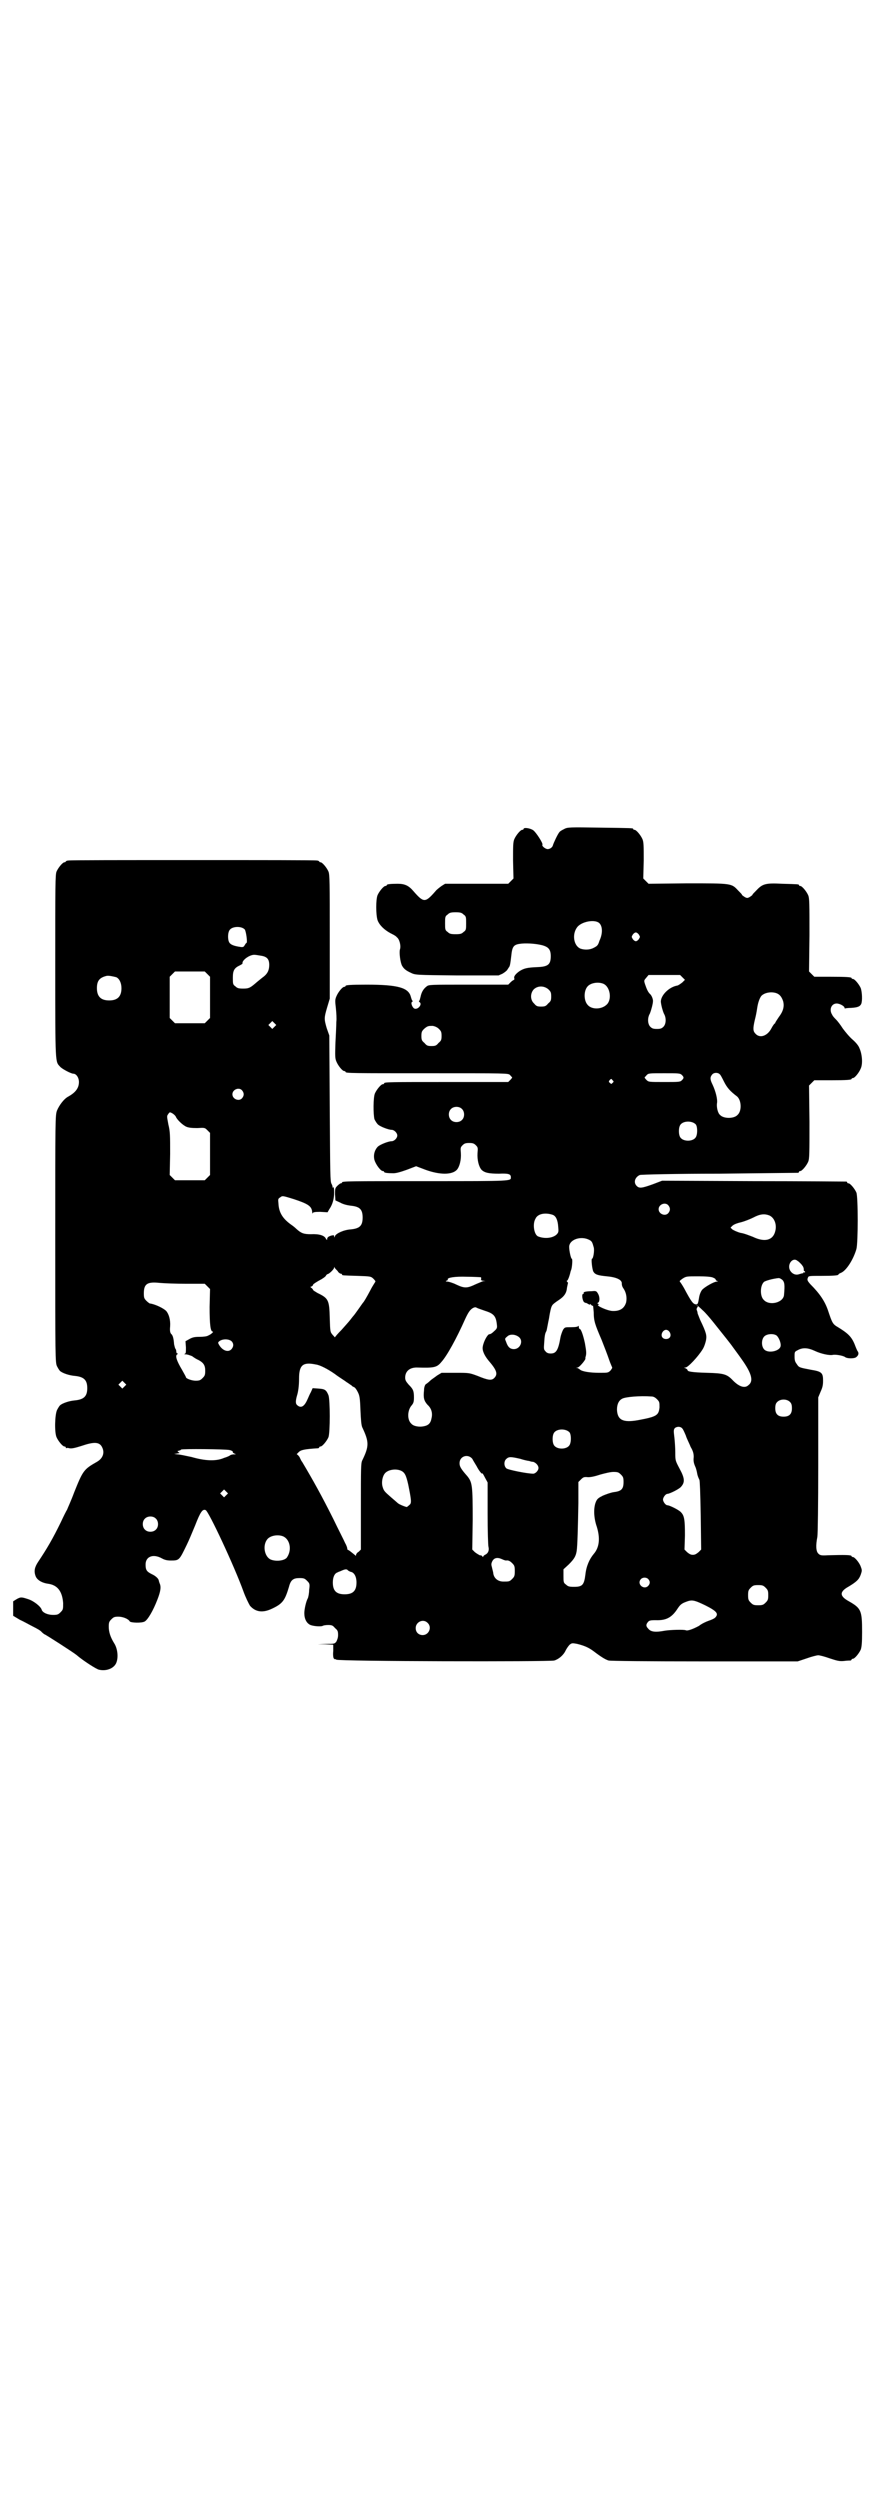 <?xml version="1.0" standalone="no"?>
<!DOCTYPE svg PUBLIC "-//W3C//DTD SVG 20010904//EN"
 "http://www.w3.org/TR/2001/REC-SVG-20010904/DTD/svg10.dtd">
<svg version="1.0" xmlns="http://www.w3.org/2000/svg"
 width="1000pt" height="2850pt" viewBox="0 0 1000 2850"
 preserveAspectRatio="xMidYMid meet">
<g transform="translate(0,2850) scale(0.5,-0.5)"
fill="#000000" stroke="none">
<path d="M1287 3810 c-4 -2 -10 -5 -11 -7 -4 -4 -14 -26 -15 -30 -1 -5 -7 -9
-12 -9 -5 0 -14 7 -12 10 2 3 -15 29 -21 33 -7 5 -22 7 -22 3 0 -1 -1 -2 -3
-2 -4 0 -14 -12 -18 -21 -3 -7 -3 -15 -3 -49 l1 -41 -6 -6 -6 -6 -72 0 -72 0
-8 -5 c-4 -3 -11 -8 -14 -12 -13 -15 -19 -20 -25 -20 -6 0 -12 5 -25 20 -11
13 -20 17 -36 17 -17 0 -25 -1 -25 -3 0 -1 -1 -2 -3 -2 -4 0 -14 -12 -18 -21
-4 -10 -4 -44 0 -57 4 -11 15 -22 30 -30 6 -3 12 -6 14 -9 6 -4 10 -20 7 -28
-2 -7 1 -30 5 -37 4 -7 9 -11 20 -16 10 -5 11 -5 105 -6 l95 0 9 4 c5 3 10 7
11 9 1 2 3 4 3 5 3 2 4 10 6 27 2 20 5 25 19 27 12 2 35 1 51 -3 15 -4 20 -10
20 -25 0 -19 -6 -24 -30 -25 -25 -1 -31 -3 -41 -9 -10 -7 -14 -13 -12 -17 0
-2 0 -3 -1 -3 0 0 -4 -2 -7 -5 l-6 -6 -90 0 c-89 0 -91 0 -96 -4 -8 -6 -12
-14 -14 -24 -1 -4 -2 -8 -3 -9 -1 0 -1 -2 1 -3 7 -5 -5 -19 -13 -14 -4 3 -8
13 -4 15 1 0 2 1 0 3 -1 1 -2 5 -3 8 -5 21 -29 28 -101 28 -38 0 -48 -1 -48
-3 0 -1 -1 -2 -3 -2 -4 0 -14 -12 -18 -22 -3 -7 -3 -10 -1 -27 1 -10 2 -24 1
-31 0 -7 -1 -29 -2 -47 -1 -30 -1 -36 2 -43 4 -10 14 -22 18 -22 2 0 3 -1 3
-2 0 -3 15 -3 191 -3 178 0 180 0 184 -4 2 -2 4 -5 5 -5 0 -1 -1 -3 -4 -6 l-5
-5 -136 0 c-134 0 -147 0 -147 -3 0 -1 -1 -2 -3 -2 -4 0 -14 -12 -18 -21 -4
-9 -4 -48 -1 -59 2 -4 5 -9 8 -12 6 -5 24 -12 31 -12 6 0 13 -7 13 -13 0 -6
-7 -13 -13 -13 -7 0 -25 -7 -31 -12 -8 -8 -11 -20 -8 -31 3 -10 14 -25 19 -25
2 0 3 -1 3 -2 0 -2 8 -3 21 -3 7 0 17 3 31 8 l21 8 21 -8 c33 -12 61 -12 72 0
6 7 10 22 9 38 -1 12 -1 13 4 18 4 4 7 5 15 5 8 0 11 -1 15 -5 5 -5 5 -6 4
-18 -1 -16 3 -31 9 -38 7 -7 17 -9 40 -9 22 1 27 -1 27 -8 0 -9 6 -9 -190 -9
-180 0 -195 0 -195 -3 0 -1 -1 -2 -3 -2 -1 0 -5 -3 -8 -6 -5 -5 -5 -7 -5 -19
l1 -14 11 -5 c7 -4 16 -6 24 -7 20 -2 27 -8 27 -27 0 -19 -7 -25 -27 -27 -16
-1 -33 -9 -36 -15 -1 -4 -2 -4 -2 -1 0 3 -1 3 -6 2 -7 -2 -10 -4 -10 -9 0 -2
-1 -1 -3 2 -3 7 -15 11 -34 10 -16 0 -22 2 -33 12 -3 3 -8 7 -11 9 -20 14 -29
28 -30 49 -1 10 -1 11 4 14 5 4 5 4 31 -4 33 -11 41 -16 42 -30 0 -3 1 -4 1
-2 1 2 4 3 17 3 l17 -1 4 7 c7 10 11 23 11 38 0 10 -1 13 -2 12 -2 -1 -2 -1
-2 0 1 1 0 4 -2 8 -3 5 -3 20 -4 172 l-1 166 -6 17 c-6 21 -6 23 1 47 l6 20 0
141 c0 125 0 142 -3 149 -4 9 -14 21 -18 21 -2 0 -3 1 -3 2 0 0 -2 2 -5 2 -4
1 -131 1 -284 1 -153 0 -280 0 -283 -1 -4 0 -6 -2 -6 -2 0 -1 -1 -2 -3 -2 -4
0 -14 -12 -18 -21 -3 -7 -3 -30 -3 -216 0 -227 0 -217 11 -229 4 -5 25 -16 30
-16 7 0 13 -9 13 -19 0 -14 -8 -24 -24 -33 -10 -5 -21 -20 -26 -32 -4 -11 -4
-18 -4 -293 0 -270 0 -282 4 -290 2 -4 5 -9 7 -11 6 -5 21 -10 33 -11 21 -2
29 -9 29 -28 0 -19 -8 -26 -29 -28 -12 -1 -27 -6 -33 -11 -2 -2 -5 -7 -7 -11
-5 -11 -6 -51 -1 -62 4 -9 14 -21 18 -21 2 0 3 -1 3 -2 0 -2 1 -2 1 -2 1 1 4
1 7 0 5 -1 11 0 27 5 29 10 42 10 48 -3 6 -12 2 -25 -12 -33 -30 -17 -32 -20
-52 -70 -7 -19 -15 -36 -16 -39 -2 -3 -8 -15 -14 -28 -19 -39 -32 -61 -52 -91
-8 -12 -10 -21 -6 -32 3 -9 14 -16 29 -18 21 -3 32 -17 34 -44 0 -14 0 -15 -6
-21 -5 -5 -7 -6 -17 -6 -12 0 -24 5 -26 12 -2 7 -18 20 -31 24 -15 5 -17 5
-26 0 l-8 -5 0 -16 0 -17 15 -9 c9 -4 23 -12 31 -16 8 -4 17 -9 19 -12 3 -3 6
-5 6 -5 2 0 67 -42 73 -47 15 -13 46 -33 52 -34 18 -4 36 4 40 18 4 12 2 31
-6 43 -8 13 -12 25 -12 37 0 10 1 12 6 17 5 5 7 6 16 6 10 0 23 -5 26 -11 3
-3 27 -4 34 0 7 4 19 24 29 50 7 18 9 29 5 37 -1 3 -2 6 -2 7 -1 4 -7 10 -16
14 -12 6 -14 10 -14 22 0 18 17 25 37 14 7 -4 13 -5 21 -5 19 0 19 1 36 36 4
8 12 27 19 44 12 31 17 38 24 35 7 -3 65 -127 86 -185 5 -14 12 -28 15 -33 13
-15 30 -17 52 -6 23 11 28 19 37 49 4 16 10 20 24 20 10 0 12 -1 17 -6 6 -6 7
-7 5 -21 0 -8 -2 -17 -3 -19 -4 -7 -8 -25 -8 -34 0 -13 5 -23 14 -27 8 -3 24
-4 28 -2 1 1 7 2 12 2 9 0 11 -1 16 -7 6 -5 7 -7 7 -16 0 -6 -2 -11 -4 -15 -4
-5 -5 -5 -23 -5 l-19 -1 18 0 17 -1 0 -14 c-1 -9 0 -15 1 -17 2 -2 3 -3 3 -2
0 1 1 0 3 -1 5 -4 484 -5 497 -2 10 3 21 12 26 23 2 4 6 10 9 13 5 4 6 4 17 2
16 -4 26 -8 38 -17 17 -13 27 -19 34 -21 4 -1 87 -2 219 -2 l212 0 21 7 c11 4
23 7 26 7 3 0 15 -3 26 -7 18 -6 23 -7 33 -6 7 1 13 1 15 1 1 1 2 1 2 2 0 1 1
2 3 2 4 0 14 12 18 21 2 6 3 15 3 40 0 49 -2 54 -30 70 -22 12 -22 22 0 34 18
11 23 16 27 27 3 9 3 10 0 18 -3 9 -14 22 -18 22 -2 0 -3 1 -3 2 0 3 -17 3
-54 2 -16 -1 -18 0 -22 4 -5 5 -6 18 -2 38 1 6 2 73 2 164 l0 154 5 12 c4 9 6
14 6 26 0 18 -3 21 -28 25 -26 5 -27 5 -32 13 -4 5 -5 9 -5 17 0 11 0 11 8 15
11 6 23 5 38 -2 15 -7 34 -11 42 -9 7 1 23 -2 27 -5 5 -4 22 -4 26 0 5 4 6 9
3 13 -1 1 -4 8 -7 16 -7 17 -15 25 -38 39 -12 7 -13 9 -23 39 -7 20 -18 37
-40 59 -7 8 -8 10 -5 16 1 3 5 3 30 3 28 0 39 1 39 3 0 1 3 3 6 4 12 5 28 30
35 54 4 14 4 119 0 129 -4 9 -14 21 -18 21 -2 0 -3 1 -3 2 0 1 -1 2 -2 2 -2 0
-97 1 -211 1 l-209 1 -21 -8 c-25 -9 -31 -10 -37 -4 -8 8 -4 20 7 25 2 1 82 3
181 3 97 1 178 2 180 2 1 0 2 1 2 2 0 1 1 2 3 2 4 0 14 12 18 21 3 7 3 19 3
91 l-1 83 6 6 6 6 37 0 c38 0 48 1 48 3 0 1 1 2 3 2 4 0 14 12 18 22 5 11 3
33 -3 46 -2 6 -9 14 -16 20 -7 6 -16 17 -22 25 -5 8 -12 17 -15 20 -3 3 -8 8
-9 11 -8 12 -2 26 10 26 7 0 18 -6 18 -10 0 -1 1 -2 2 -1 0 0 6 1 13 1 15 1
20 3 23 9 3 7 2 27 -1 36 -4 9 -14 21 -18 21 -2 0 -3 1 -3 2 0 2 -10 3 -48 3
l-37 0 -6 6 -6 6 1 83 c0 72 0 84 -3 91 -4 9 -14 21 -18 21 -2 0 -3 1 -3 2 0
2 -1 2 -38 3 -38 2 -45 0 -59 -15 -5 -5 -9 -9 -9 -10 0 -1 -3 -3 -6 -5 -5 -3
-7 -3 -12 0 -3 2 -6 4 -6 5 0 1 -4 5 -9 10 -15 16 -14 16 -115 16 l-89 -1 -6
6 -6 6 1 41 c0 34 0 42 -3 49 -4 9 -14 21 -18 21 -2 0 -3 1 -3 2 0 2 -2 2 -77
3 -67 1 -73 1 -80 -3z m-230 -195 c6 -4 6 -6 6 -20 0 -14 0 -16 -6 -20 -4 -4
-7 -5 -18 -5 -11 0 -14 1 -18 5 -6 4 -6 6 -6 20 0 14 0 16 6 20 4 4 7 5 18 5
11 0 14 -1 18 -5z m310 -20 c7 -7 8 -23 0 -40 -3 -10 -5 -12 -13 -16 -9 -5
-21 -5 -30 -2 -17 7 -20 36 -6 51 12 12 40 16 49 7z m-809 -14 c3 -3 7 -31 4
-31 -1 0 -2 -2 -4 -5 -2 -4 -4 -5 -10 -4 -14 2 -22 5 -25 10 -4 6 -4 23 1 29
6 8 26 9 34 1z m899 -12 c3 -5 3 -5 0 -10 -2 -3 -5 -5 -7 -5 -2 0 -5 2 -7 5
-3 5 -3 5 0 10 2 3 5 5 7 5 2 0 5 -2 7 -5z m-862 -48 c14 -2 19 -8 19 -21 0
-12 -4 -20 -13 -27 -3 -2 -10 -8 -15 -12 -15 -13 -18 -15 -31 -15 -11 0 -14 1
-18 5 -6 4 -6 6 -6 20 0 16 3 22 16 28 4 2 7 4 6 5 -1 7 17 20 28 19 2 0 8 -1
14 -2z m-122 -42 l6 -6 0 -47 0 -47 -6 -6 -6 -6 -34 0 -34 0 -6 6 -6 6 0 47 0
47 6 6 6 6 34 0 34 0 6 -6z m1083 -7 l6 -6 -6 -6 c-4 -3 -8 -6 -11 -7 -19 -3
-38 -22 -38 -37 1 -9 4 -20 7 -27 6 -10 5 -24 -1 -30 -4 -4 -7 -5 -15 -5 -8 0
-11 1 -15 5 -6 6 -7 20 -1 30 2 5 4 12 5 16 1 4 2 9 2 11 1 5 -3 15 -7 18 -4
4 -7 10 -11 22 -3 9 -2 9 3 15 l5 6 36 0 36 0 5 -5z m-1291 0 c7 -3 12 -13 12
-25 0 -19 -9 -28 -28 -28 -19 0 -28 9 -28 28 0 17 6 24 22 28 5 1 14 -1 22 -3z
m1111 -15 c16 -7 20 -37 7 -48 -12 -11 -34 -11 -43 0 -9 10 -9 32 0 42 7 8 24
11 36 6z m-125 -13 c5 -5 6 -7 6 -16 0 -9 -1 -11 -7 -16 -5 -6 -7 -7 -16 -7
-9 0 -11 1 -16 7 -9 8 -9 23 -1 32 9 9 24 9 34 0z m521 -9 c7 -3 11 -9 14 -18
3 -12 0 -23 -10 -36 -4 -6 -8 -12 -8 -13 0 -1 -1 -2 -2 -2 0 0 -4 -5 -7 -11
-9 -17 -26 -23 -36 -12 -6 6 -6 12 -2 30 3 12 4 17 6 30 2 13 6 22 9 26 7 8
24 11 36 6z m-1146 -76 l-5 -5 -4 4 -5 5 4 4 5 5 4 -4 5 -5 -4 -4z m375 -5 c5
-5 6 -7 6 -16 0 -9 -1 -11 -7 -16 -5 -6 -7 -7 -16 -7 -9 0 -11 1 -16 7 -6 5
-7 7 -7 16 0 9 1 11 6 16 8 7 10 7 20 7 5 -1 10 -3 14 -7z m554 -105 c5 -5 5
-7 0 -12 -4 -4 -7 -4 -40 -4 -36 0 -36 0 -41 5 -3 3 -4 5 -4 6 1 0 3 3 5 5 4
4 6 4 40 4 33 0 36 0 40 -4z m86 2 c2 -1 6 -9 10 -17 7 -14 14 -22 30 -34 10
-9 11 -33 1 -42 -8 -9 -32 -9 -40 0 -5 4 -8 17 -7 26 2 9 -3 28 -10 43 -6 12
-6 17 -1 23 4 5 13 5 17 1z m-244 -14 c3 -3 3 -3 0 -6 -3 -3 -3 -3 -6 0 -3 2
-3 3 -1 6 4 4 4 4 7 0z m-845 -23 c5 -6 5 -12 0 -18 -7 -8 -22 -2 -22 9 0 11
15 17 22 9z m501 -42 c7 -6 7 -19 1 -25 -6 -7 -19 -7 -25 -1 -7 6 -7 19 -1 25
6 7 19 7 25 1z m-659 -11 c3 -2 6 -5 7 -7 2 -6 15 -19 24 -23 5 -2 11 -3 25
-3 17 1 17 1 23 -5 l6 -6 0 -48 0 -48 -6 -6 -6 -6 -34 0 -34 0 -6 6 -6 6 1 48
c0 42 0 51 -4 67 -3 17 -4 19 -1 23 4 6 4 6 11 2z m1193 -25 c4 -6 4 -24 -1
-30 -7 -9 -27 -9 -34 0 -5 6 -5 24 0 30 7 9 27 9 35 0z m-63 -184 c5 -6 5 -12
0 -18 -7 -8 -22 -2 -22 9 0 11 15 17 22 9z m-263 -22 c7 -3 11 -12 12 -27 1
-11 1 -13 -4 -18 -9 -8 -27 -10 -42 -4 -9 4 -13 28 -6 40 5 12 23 15 40 9z
m493 -1 c12 -5 18 -21 14 -36 -5 -21 -24 -26 -51 -13 -8 3 -20 8 -28 9 -8 2
-16 6 -19 8 l-4 4 4 4 c3 3 10 6 19 8 8 2 21 7 29 11 15 8 25 9 36 5z m-410
-56 c6 -3 7 -6 10 -17 2 -7 -1 -26 -4 -26 -2 0 0 -22 3 -29 4 -7 10 -9 31 -11
22 -2 35 -8 34 -17 0 -3 1 -7 4 -11 6 -9 8 -20 6 -31 -4 -14 -14 -21 -32 -20
-12 1 -36 12 -32 14 3 1 3 1 0 2 -2 1 -2 2 0 3 4 2 4 13 0 20 -4 7 -5 7 -15 6
-14 0 -19 -2 -18 -4 1 -1 0 -2 -1 -2 -4 0 -2 -15 2 -19 2 -1 4 -2 4 -2 0 1 2
0 5 -2 4 -2 5 -2 5 -1 0 2 1 1 2 -1 1 -1 3 -3 4 -2 1 0 1 -6 2 -15 0 -20 3
-28 18 -63 6 -15 14 -36 17 -45 3 -9 7 -17 7 -18 1 0 -1 -3 -3 -6 -6 -6 -6 -6
-26 -6 -22 0 -39 3 -44 7 -1 1 -4 3 -6 4 -4 0 -3 1 0 1 4 0 18 17 18 20 0 1 0
2 0 3 3 9 2 14 -1 32 -4 19 -9 33 -12 33 -1 0 -2 2 -2 5 0 2 -1 3 -1 2 -1 -2
-6 -3 -16 -3 -15 0 -15 0 -19 -6 -2 -4 -5 -12 -6 -18 -5 -29 -10 -36 -22 -36
-5 0 -9 1 -12 5 -4 4 -4 6 -3 19 1 17 2 22 5 27 1 2 3 15 6 29 2 14 5 27 7 29
1 3 8 8 14 12 14 9 19 17 20 29 1 5 2 9 2 10 1 0 0 2 -1 3 -2 2 -2 3 -1 3 2 0
6 11 8 20 0 1 1 3 2 6 2 8 3 24 1 24 -2 0 -6 18 -6 27 0 17 27 26 46 16z m475
-48 c2 -1 4 -3 6 -5 1 -1 4 -4 5 -6 2 -2 3 -6 3 -8 0 -2 0 -4 1 -4 1 0 2 -1 2
-2 0 -1 -1 -2 -2 -1 -1 1 -2 0 -2 -1 0 -1 -1 -2 -1 -1 -1 0 -5 -1 -8 -2 -8 -3
-16 0 -21 8 -8 14 6 32 17 22z m-1049 -23 c2 -4 6 -6 7 -6 2 0 3 -1 3 -2 0 -2
1 -2 35 -3 30 -1 31 -1 37 -7 3 -3 5 -6 4 -6 0 -1 -6 -9 -11 -19 -9 -17 -15
-27 -17 -29 -1 -1 -5 -7 -10 -14 -5 -7 -10 -14 -11 -15 -1 -1 -5 -6 -8 -10 -3
-4 -13 -15 -20 -23 -8 -8 -15 -16 -15 -17 0 -1 -2 2 -5 5 -6 7 -6 7 -7 39 -1
41 -3 45 -28 57 -5 3 -10 6 -10 7 0 1 -2 3 -3 4 -4 3 -4 3 0 4 1 1 3 2 3 4 0
1 6 5 13 9 8 4 15 9 16 11 1 2 3 4 4 4 3 0 15 11 15 15 0 2 1 2 1 0 1 -2 4 -5
7 -8z m326 -14 c1 0 2 -2 1 -4 0 -3 1 -4 5 -4 l5 -1 -5 0 c-3 -1 -10 -4 -17
-7 -19 -9 -25 -10 -44 -1 -8 4 -18 7 -21 7 -4 0 -4 1 -2 2 2 0 4 2 3 3 -1 4
16 7 44 6 15 0 29 -1 31 -1z m530 -1 c3 -1 6 -3 6 -4 0 -2 2 -3 4 -4 2 0 2 -1
-1 -1 -7 0 -29 -13 -34 -19 -3 -4 -6 -11 -7 -19 -2 -12 -3 -14 -6 -14 -7 0
-11 5 -28 37 -4 7 -8 13 -9 14 -2 2 -1 3 6 8 8 5 9 5 36 5 15 0 30 -1 33 -3z
m159 -6 c4 -5 5 -10 3 -33 -1 -18 -33 -26 -46 -12 -9 8 -9 32 0 41 3 3 22 8
34 9 2 0 6 -2 9 -5z m-1360 -8 l42 0 6 -6 6 -6 -1 -41 c0 -40 2 -56 7 -56 3 0
-3 -6 -10 -9 -3 -2 -11 -3 -20 -3 -11 0 -16 -1 -23 -5 l-9 -5 1 -14 c0 -12 0
-14 -3 -15 -2 0 -1 -1 3 -1 3 0 9 -2 14 -4 4 -3 10 -7 15 -9 11 -6 15 -12 15
-24 0 -10 -1 -12 -6 -17 -5 -5 -7 -6 -16 -6 -9 0 -22 5 -22 8 0 1 -4 8 -9 17
-12 20 -16 32 -11 35 2 1 2 2 1 2 -2 0 -3 2 -3 5 0 2 -1 5 -2 6 -1 1 -2 6 -3
10 -1 14 -3 21 -7 24 -2 3 -3 7 -2 17 1 15 -3 28 -9 35 -7 7 -27 16 -37 17 -1
0 -5 3 -8 6 -5 5 -6 7 -6 17 0 22 8 27 36 24 11 -1 38 -2 61 -2z m1177 -60 c6
-5 17 -18 25 -28 24 -30 40 -50 44 -56 2 -3 12 -16 21 -29 22 -31 27 -49 15
-58 -8 -8 -21 -4 -35 10 -14 15 -21 17 -60 18 -35 1 -44 3 -44 6 0 1 -2 3 -4
4 -5 2 -5 2 -1 2 6 0 29 25 39 41 4 6 7 16 8 21 2 11 1 17 -13 46 -3 7 -5 13
-6 15 0 2 -1 6 -2 8 -1 2 0 4 1 6 2 2 2 3 0 4 -2 0 -2 1 -1 1 1 0 7 -5 13 -11z
m-512 4 c3 -1 11 -4 17 -6 19 -6 24 -12 26 -30 1 -8 1 -10 -6 -16 -4 -4 -8 -7
-11 -7 -4 0 -13 -16 -15 -28 -2 -9 4 -21 13 -32 19 -22 22 -31 13 -40 -6 -6
-14 -5 -38 5 -19 7 -19 7 -51 7 l-31 0 -10 -6 c-5 -4 -13 -9 -16 -12 -3 -3 -8
-7 -10 -8 -2 -2 -4 -7 -4 -14 -2 -17 0 -24 8 -33 9 -8 12 -19 9 -31 -2 -11 -7
-16 -18 -18 -10 -2 -23 0 -28 6 -10 9 -9 31 1 42 4 5 5 8 5 18 0 15 -2 19 -12
29 -6 7 -8 10 -8 16 0 15 11 24 29 23 36 -1 43 0 53 12 13 14 35 54 55 99 7
15 11 21 18 25 5 2 5 2 11 -1z m437 -54 c5 -8 1 -16 -8 -16 -9 0 -13 8 -8 16
2 3 5 5 8 5 3 0 6 -2 8 -5z m-343 -12 c10 -9 2 -27 -12 -27 -9 0 -14 5 -18 17
-3 7 -3 7 3 12 6 6 19 5 27 -2z m587 4 c5 -4 11 -18 9 -25 -3 -11 -28 -16 -37
-7 -7 7 -7 23 0 30 6 6 21 7 28 2z m-1242 -14 c4 -5 4 -11 -1 -17 -7 -8 -20
-4 -28 9 -3 5 -3 6 -1 8 7 7 24 7 30 0z m191 -52 c9 -1 27 -10 44 -22 9 -7 21
-14 26 -18 5 -3 10 -7 12 -8 1 -2 4 -3 6 -4 2 -1 5 -5 8 -11 4 -8 5 -13 6 -41
1 -23 2 -34 4 -39 16 -34 16 -43 0 -76 -3 -6 -3 -19 -3 -105 l0 -98 -5 -5 c-4
-2 -6 -6 -6 -7 0 -2 -1 -3 -2 -1 -11 9 -15 12 -16 12 -1 0 -2 1 -2 3 0 2 -2 8
-5 13 -2 5 -15 30 -27 55 -26 52 -46 88 -71 130 -2 2 -4 7 -6 11 -2 3 -5 6 -6
6 -1 0 1 2 4 5 5 5 12 7 45 9 1 1 2 1 2 2 0 1 1 2 3 2 4 0 14 12 18 21 4 10 4
86 0 96 -5 12 -8 14 -22 15 l-14 1 -4 -9 c-3 -5 -6 -13 -8 -17 -7 -16 -15 -21
-24 -12 -3 3 -3 9 0 20 3 9 5 23 5 40 0 31 9 38 38 32z m-436 -50 l-5 -5 -4 4
-5 5 4 4 5 5 4 -4 5 -5 -4 -4z m1202 -23 c4 0 8 -2 12 -6 6 -6 6 -7 6 -19 -2
-18 -6 -21 -49 -29 -34 -6 -47 0 -48 24 0 12 4 21 12 25 7 4 40 7 67 5z m316
-13 c3 -3 4 -7 4 -14 0 -13 -6 -19 -19 -19 -13 0 -19 6 -19 19 0 7 1 11 4 14
7 8 23 8 30 0z m-246 -60 c2 -2 5 -9 8 -16 2 -7 8 -18 11 -26 6 -10 7 -16 7
-23 -1 -9 0 -14 4 -23 1 -2 3 -9 4 -15 1 -6 4 -12 5 -14 1 -2 2 -27 3 -81 l1
-78 -6 -6 c-5 -4 -8 -6 -13 -6 -5 0 -8 2 -13 6 l-6 6 1 32 c0 34 -1 45 -9 53
-4 5 -26 16 -31 16 -4 0 -10 8 -10 13 0 5 6 13 10 13 5 0 27 11 31 16 9 10 9
19 -3 41 -10 19 -10 19 -10 37 0 9 -1 25 -2 34 -2 16 -2 18 1 22 5 4 13 4 17
-1z m-257 -9 c4 -6 4 -24 -1 -30 -7 -9 -27 -9 -34 0 -5 6 -5 24 0 30 7 9 27 9
35 0z m-776 -40 c5 -1 8 -3 8 -4 -1 -1 1 -3 3 -4 5 -2 5 -2 -1 -2 -3 0 -7 -1
-8 -2 -1 -1 -7 -4 -14 -6 -18 -8 -43 -7 -74 2 -14 3 -28 6 -32 6 l-8 1 7 1 c6
1 7 1 3 3 -2 2 -3 3 -1 3 1 0 3 1 4 1 1 0 2 1 3 2 3 2 100 1 110 -1z m554 -20
c2 -4 7 -12 10 -17 5 -10 13 -20 13 -16 0 1 3 -4 6 -10 l6 -11 0 -71 c0 -38 1
-73 2 -76 2 -8 -1 -15 -8 -18 -2 -1 -4 -3 -4 -4 0 -1 -1 -1 -2 0 0 2 -3 3 -6
3 -2 1 -7 4 -11 7 l-6 6 1 68 c0 78 -1 85 -12 99 -16 18 -18 23 -18 30 0 16
19 22 29 10z m109 0 c9 -3 19 -5 21 -5 2 -1 6 -2 9 -2 6 -2 12 -8 12 -14 0 -6
-7 -13 -12 -13 -14 0 -58 9 -61 12 -6 5 -6 16 -1 21 6 6 10 6 32 1z m-272 -27
c9 -4 12 -10 17 -32 7 -35 8 -42 3 -46 -2 -2 -5 -4 -6 -5 -3 0 -18 6 -21 9 -1
1 -8 7 -15 13 -16 14 -17 15 -20 26 -2 9 0 22 6 29 7 8 24 11 36 6z m502 -9
c5 -5 6 -7 6 -17 0 -16 -5 -21 -22 -23 -7 -1 -18 -5 -25 -8 -10 -5 -13 -7 -16
-14 -6 -14 -5 -37 2 -57 8 -26 6 -47 -7 -62 -10 -12 -17 -28 -19 -47 -3 -24
-7 -28 -26 -28 -11 0 -14 1 -18 5 -6 4 -6 6 -6 20 l0 15 12 11 c13 13 16 19
18 30 2 12 3 57 4 110 l0 48 6 6 c5 5 7 6 16 5 7 0 16 2 28 6 11 3 23 6 30 6
10 0 12 -1 17 -6z m-900 -47 l-5 -5 -4 4 -5 5 4 4 5 5 4 -4 5 -5 -4 -4z m-161
-53 c7 -6 7 -19 1 -25 -6 -7 -19 -7 -25 -1 -7 6 -7 19 -1 25 6 7 19 7 25 1z
m291 -41 c15 -7 20 -30 9 -47 -4 -8 -24 -11 -37 -6 -15 6 -20 33 -8 47 7 8 24
11 36 6z m499 -52 c4 -2 8 -3 9 -3 5 1 9 -1 14 -6 5 -5 6 -7 6 -18 0 -11 -1
-13 -6 -18 -6 -6 -7 -6 -20 -6 -12 0 -21 7 -23 18 0 3 -2 9 -3 14 -2 7 -2 9 1
15 4 7 11 9 22 4z m-351 -26 c2 -1 5 -3 7 -3 7 -2 12 -11 12 -24 0 -19 -8 -27
-27 -27 -19 0 -27 8 -27 27 0 12 4 21 11 23 1 1 5 2 7 3 11 5 14 5 17 1z m684
-19 c5 -5 5 -11 0 -16 -10 -10 -27 5 -16 16 4 4 12 4 16 0z m268 -20 c5 -5 6
-7 6 -17 0 -10 -1 -12 -6 -17 -5 -5 -7 -6 -17 -6 -10 0 -12 1 -17 6 -5 5 -6 7
-6 17 0 10 1 12 6 17 5 5 7 6 17 6 10 0 12 -1 17 -6z m-138 -40 c26 -13 31
-19 24 -27 -2 -3 -9 -6 -15 -8 -6 -2 -17 -7 -23 -12 -13 -7 -26 -12 -30 -10
-4 2 -36 1 -48 -1 -21 -4 -32 -3 -38 5 -5 5 -5 9 -1 14 3 4 5 5 18 5 24 -1 37
6 50 26 6 9 9 12 20 16 13 5 18 4 43 -8z m-633 -40 c11 -10 3 -28 -11 -28 -9
0 -16 6 -16 16 0 14 17 22 27 12z"/>
</g>
</svg>
